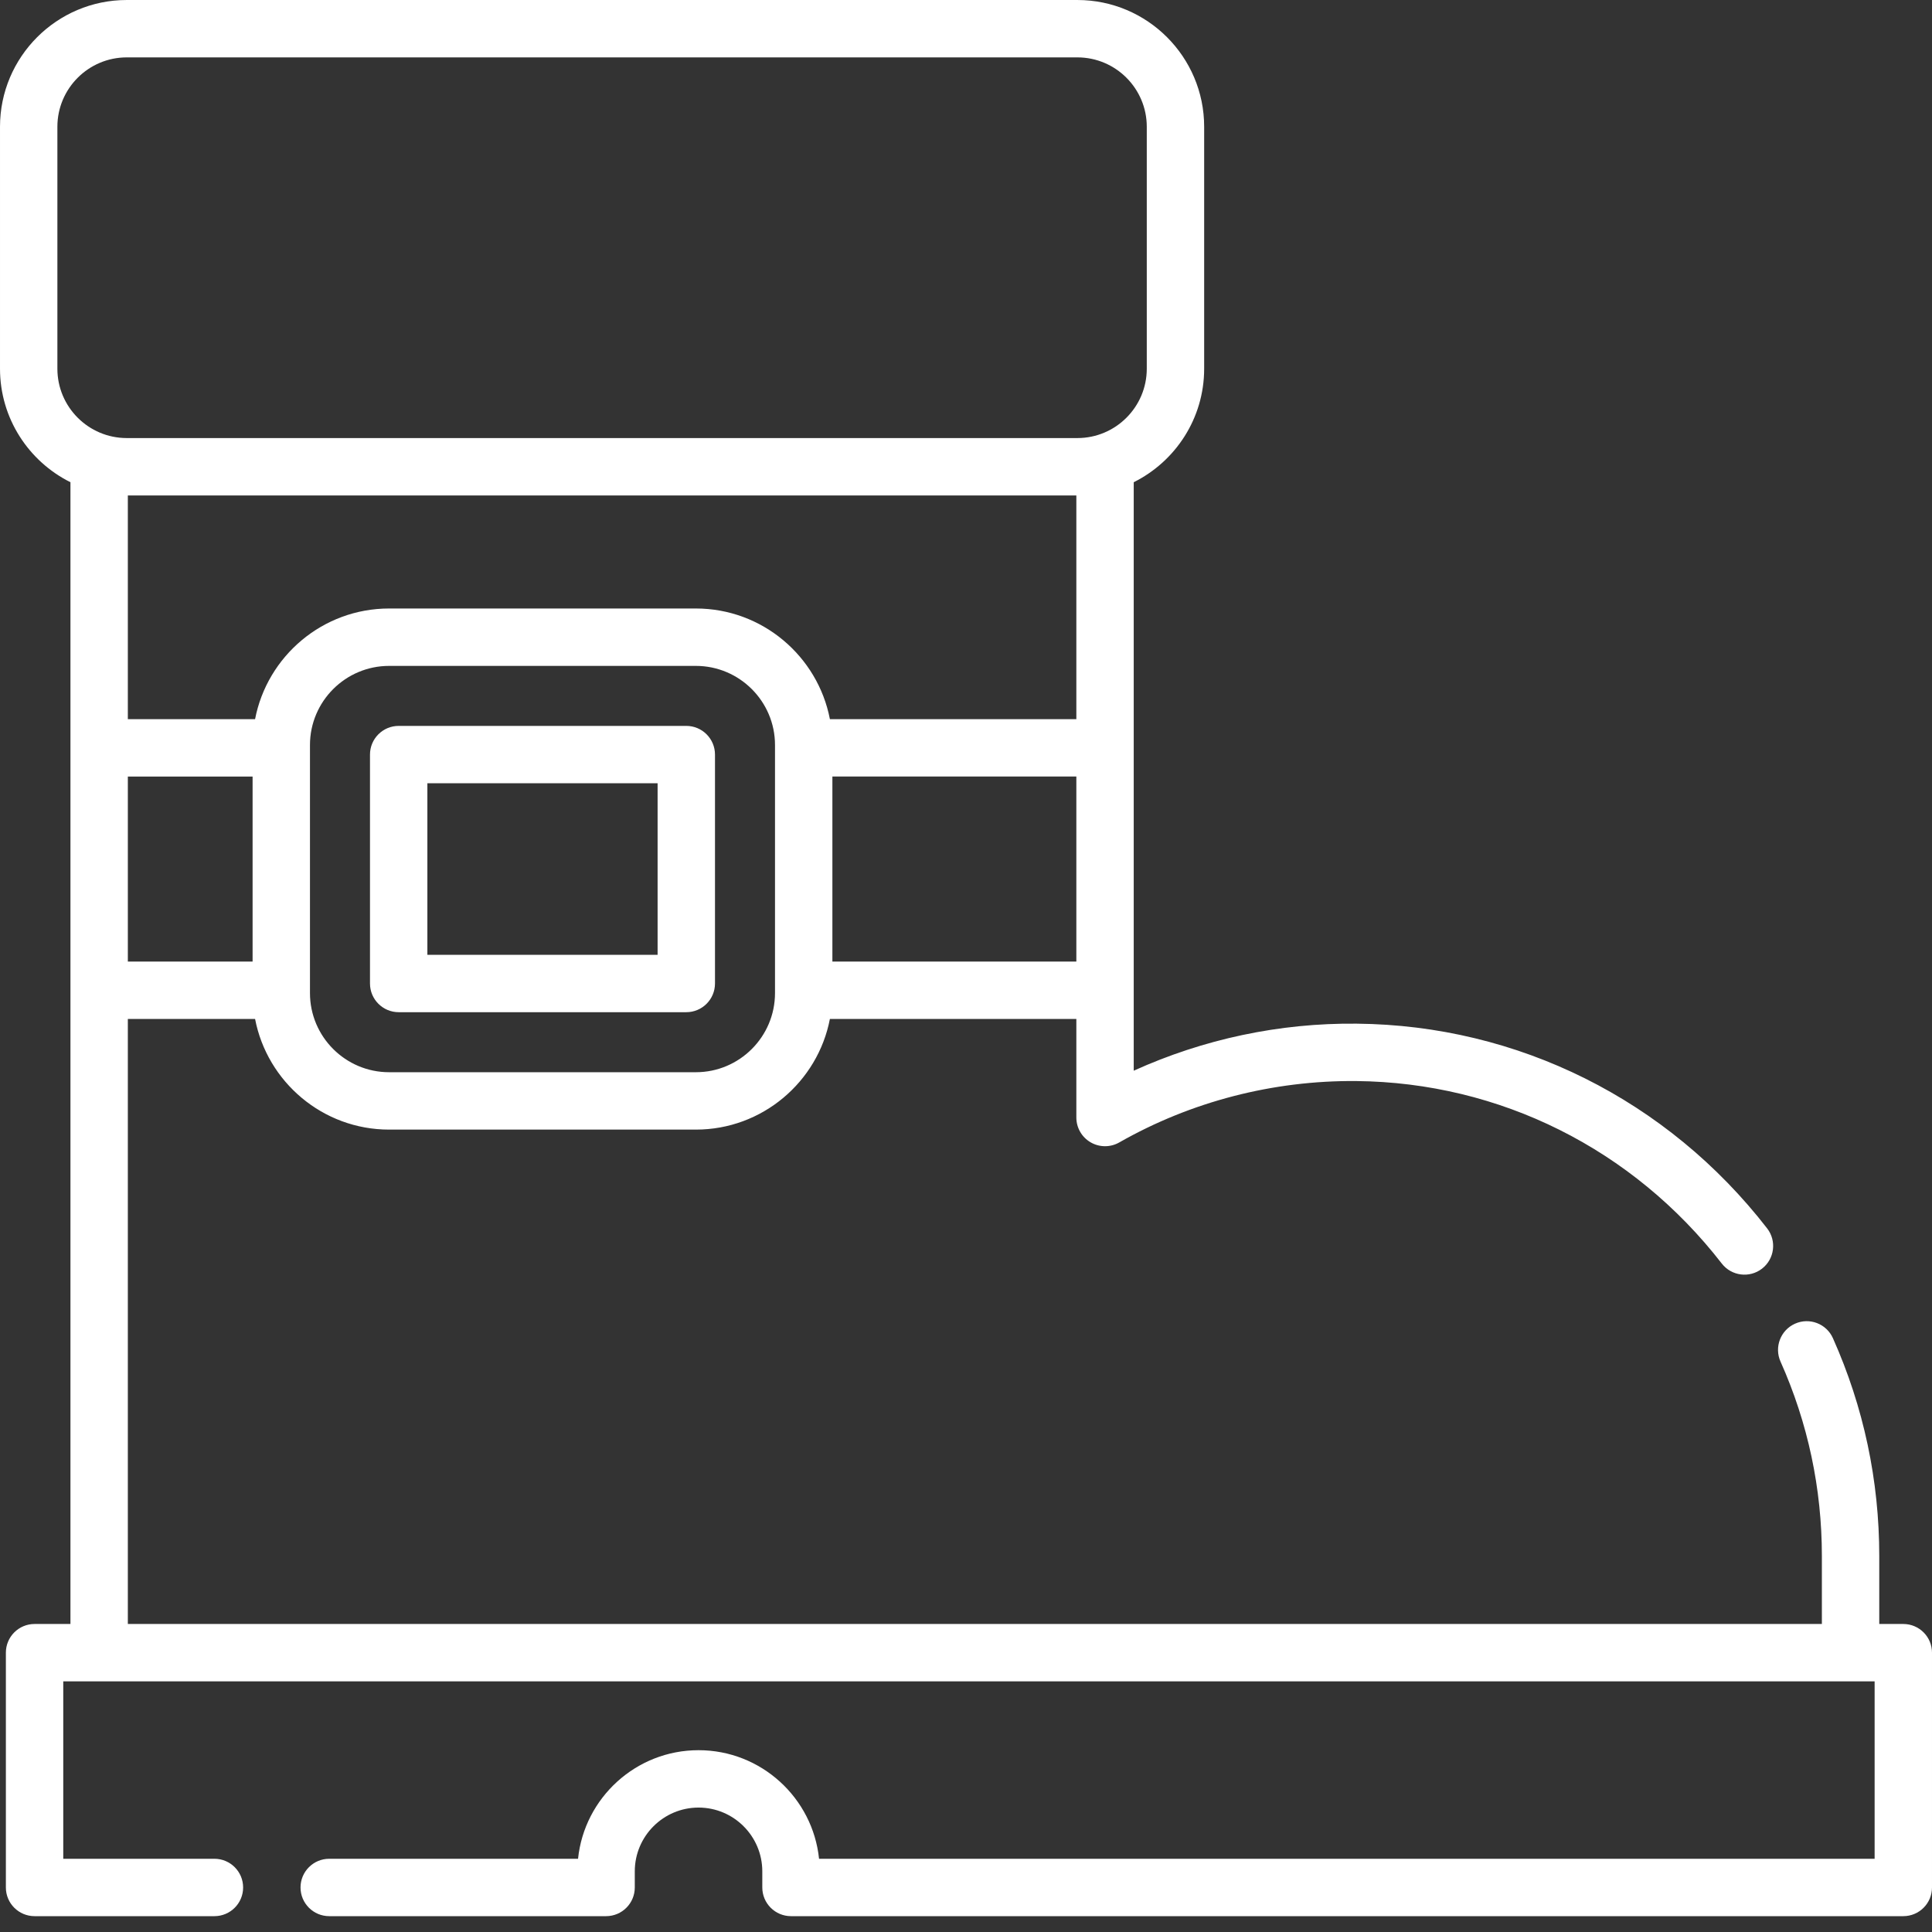 <?xml version="1.0"?>
<svg xmlns="http://www.w3.org/2000/svg" xmlns:xlink="http://www.w3.org/1999/xlink" xmlns:svgjs="http://svgjs.com/svgjs" version="1.1" width="512" height="512" x="0" y="0" viewBox="0 0 512 512" style="enable-background:new 0 0 512 512" xml:space="preserve"><rect x="0" y="0" width="512" height="512" fill="#333333" stroke="none"/><g><path xmlns="http://www.w3.org/2000/svg" d="m181.875 192.371h-76.219c-4.203 0-7.605 3.402-7.605 7.602v60.664c0 4.199 3.402 7.605 7.605 7.605h76.219c4.199 0 7.605-3.406 7.605-7.605v-60.664c0-4.199-3.406-7.602-7.605-7.602zm-7.605 60.664h-61.012v-45.457h61.012zm0 0" fill="#ffffff" data-original="#000000" style=""/><path xmlns="http://www.w3.org/2000/svg" d="m504.395 430.371h-6.371v-17.961c0-20.086-4.133-39.523-12.281-57.777-1.711-3.836-6.207-5.559-10.043-3.844-3.832 1.711-5.555 6.207-3.844 10.043 7.273 16.289 10.961 33.641 10.961 51.578v17.961h-448.938v-160.34h33.719c3.215 16.68 17.914 29.324 35.52 29.324h81.297c17.602 0 32.305-12.645 35.516-29.324h65.312v26.125c0 2.707 1.441 5.211 3.781 6.57 2.344 1.363 5.23 1.375 7.586.035 19.047-10.852 40.789-16.465 62.797-16.273 38.02.359 73.332 17.988 96.883 48.363 2.574 3.32 7.352 3.922 10.668 1.352 3.32-2.574 3.922-7.352 1.352-10.672-26.418-34.07-66.062-53.844-108.762-54.25-20.453-.219-40.633 4.094-59.098 12.465v-155.953c11.051-5.508 18.664-16.918 18.664-30.078v-64.129c0-18.52-15.066-33.586-33.59-33.586h-251.938c-18.52 0-33.586 15.066-33.586 33.586v64.129c0 13.16 7.617 24.574 18.668 30.078v302.578h-9.508c-4.203 0-7.605 3.406-7.605 7.605v62.223c0 4.199 3.402 7.602 7.605 7.602h47.668c4.199 0 7.602-3.402 7.602-7.602s-3.402-7.605-7.602-7.605h-40.066v-47.016h480.031v47.016h-279.738c-1.672-16.145-15.355-28.777-31.934-28.777s-30.266 12.633-31.934 28.777h-65.941c-4.199 0-7.605 3.406-7.605 7.605s3.406 7.602 7.605 7.602h73.375c4.199 0 7.602-3.402 7.602-7.602v-4.277c0-9.316 7.582-16.898 16.898-16.898s16.895 7.582 16.895 16.898v4.277c0 4.199 3.406 7.602 7.605 7.602h294.773c4.203 0 7.605-3.402 7.605-7.602v-62.223c0-4.199-3.402-7.605-7.605-7.605zm-219.152-299.07v59.281h-65.312c-3.211-16.68-17.914-29.324-35.516-29.324h-81.297c-17.605 0-32.305 12.645-35.52 29.324h-33.719v-59.281zm-251.363 74.492h33.059v49.031h-33.059zm171.504 57.383c0 11.566-9.406 20.973-20.973 20.973h-81.293c-11.562 0-20.973-9.406-20.973-20.973v-65.738c0-11.562 9.406-20.969 20.973-20.969h81.293c11.562 0 20.973 9.406 20.973 20.969zm15.207-8.355v-49.031h64.652v49.031zm-205.383-221.234c0-10.133 8.246-18.379 18.379-18.379h251.941c10.133 0 18.379 8.246 18.379 18.379v64.129c0 10.129-8.242 18.371-18.371 18.375h-251.957c-10.129-.004-18.371-8.246-18.371-18.375zm0 0" fill="#ffffff" data-original="#000000" style=""/></g></svg>
